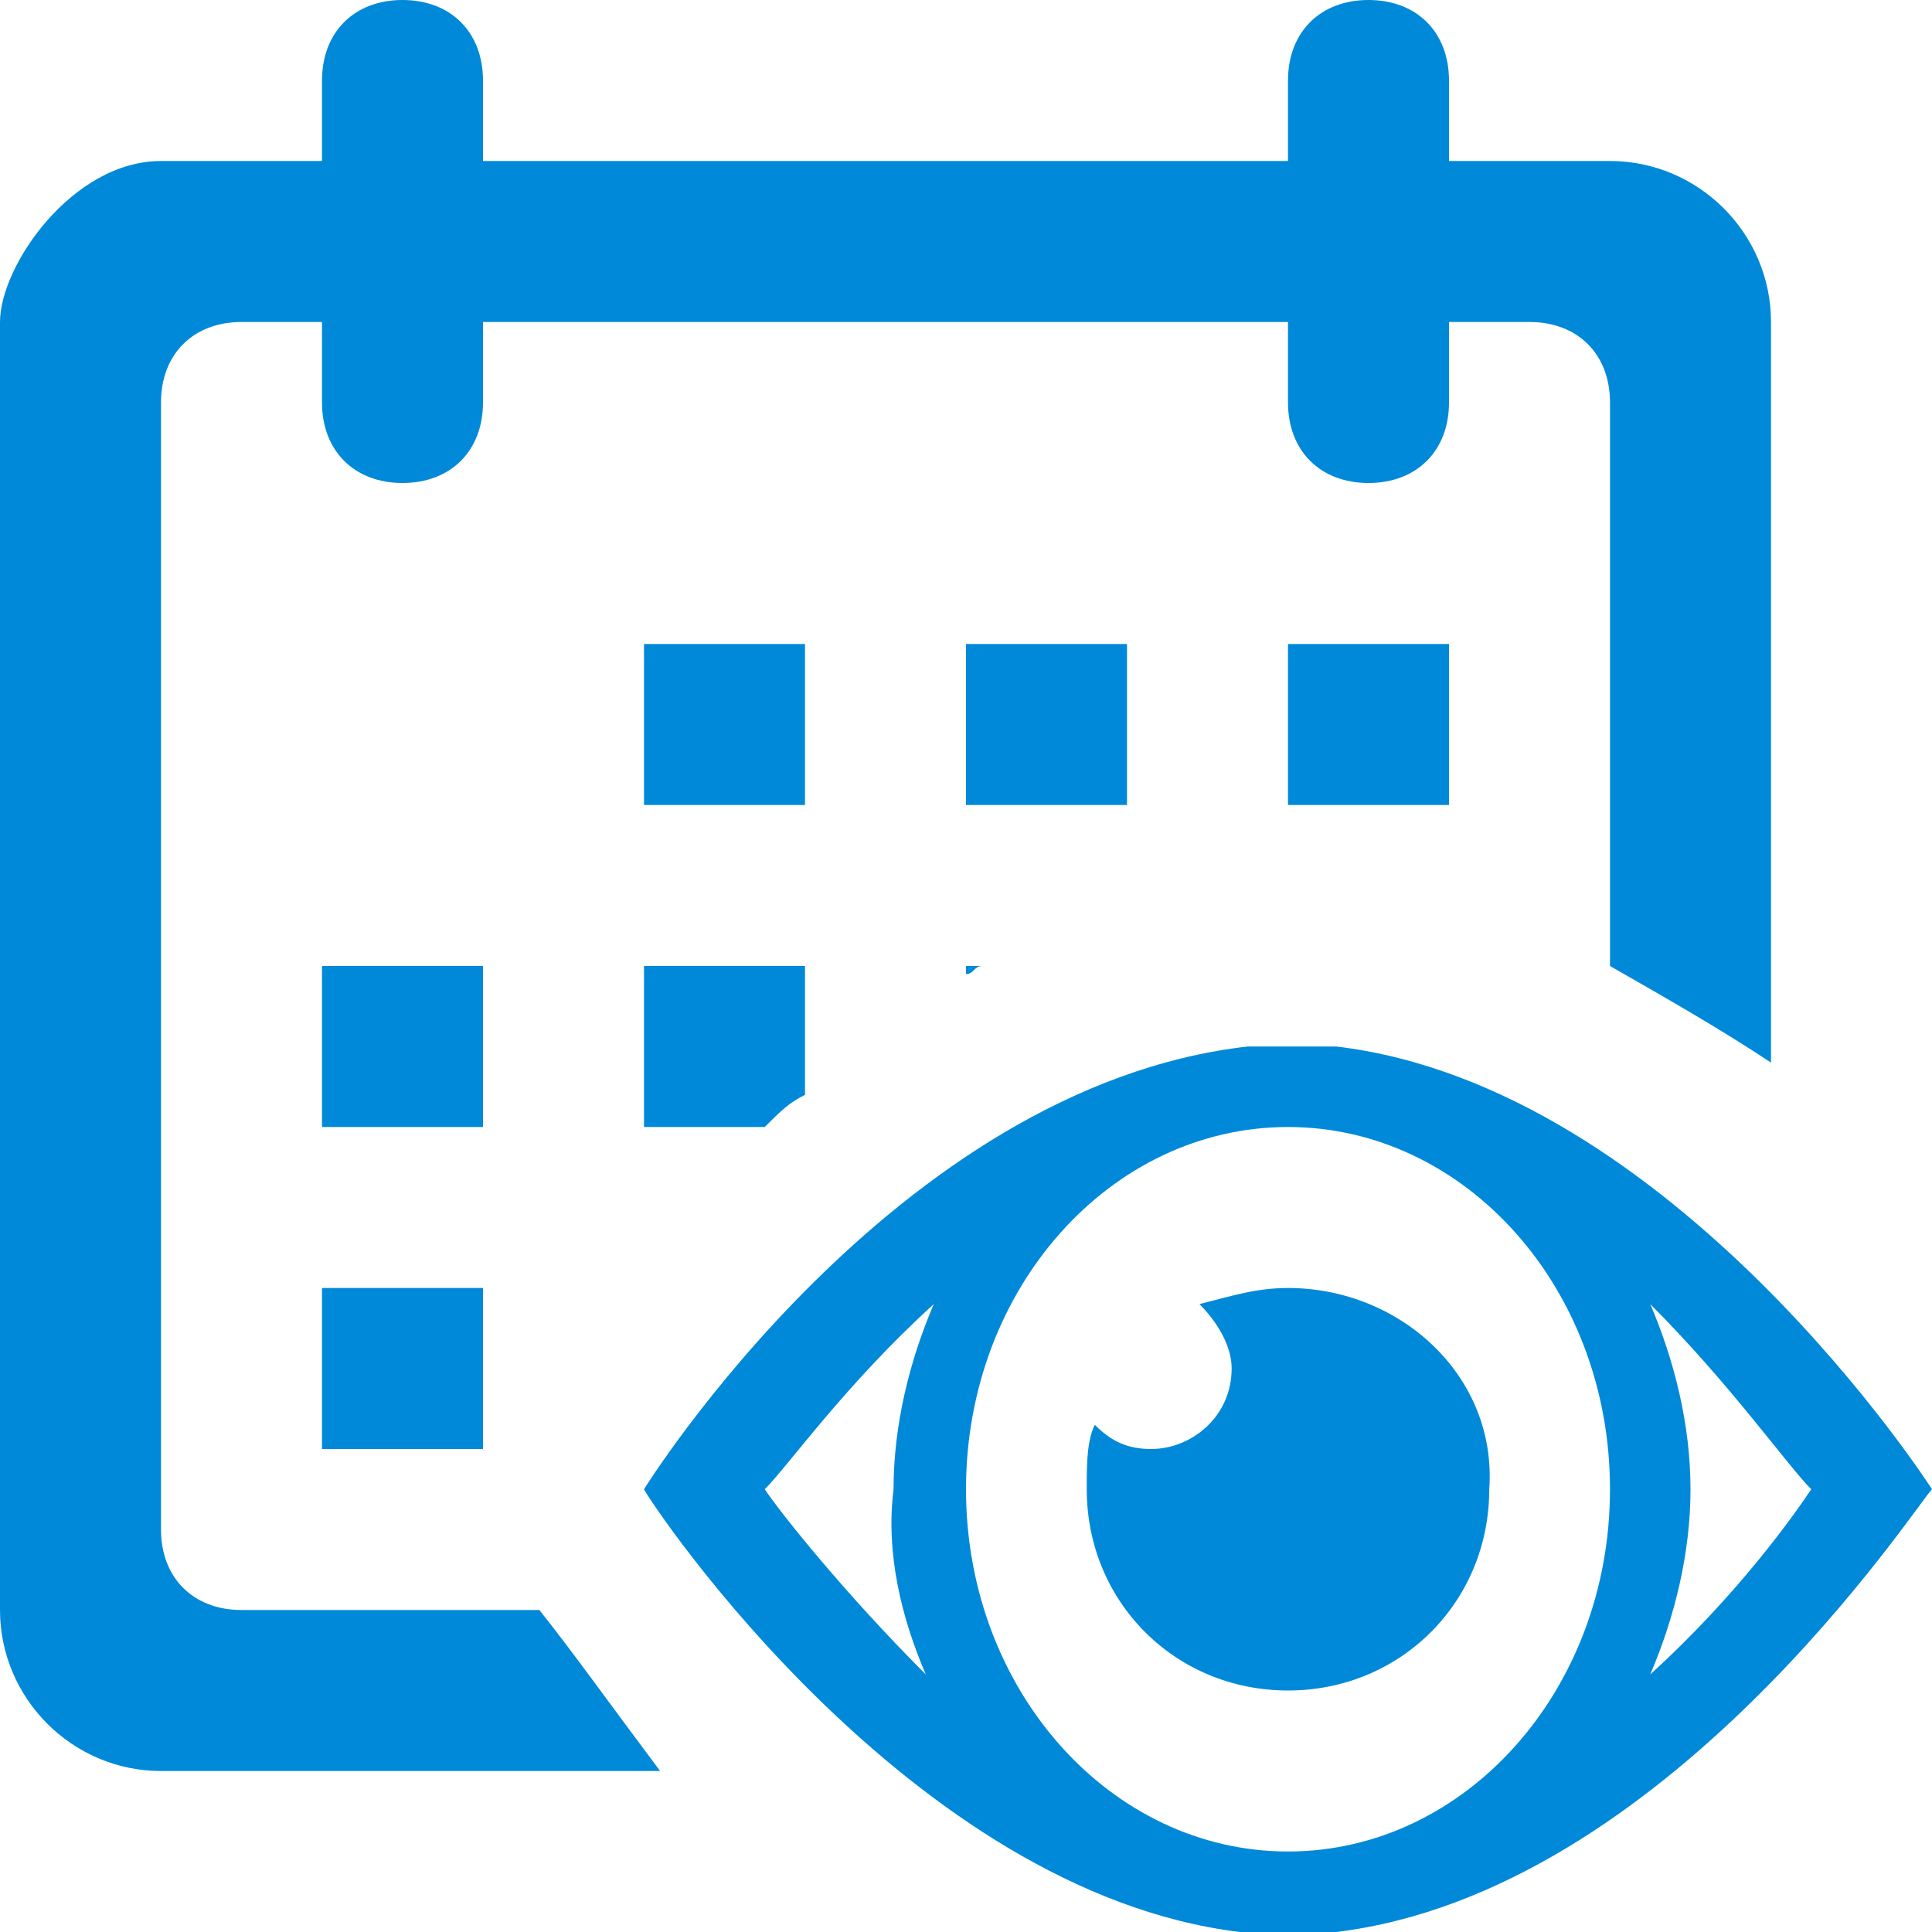 <svg width="24" height="24" viewBox="0 0 24 24" fill="none" xmlns="http://www.w3.org/2000/svg">
<g clip-path="url(#clip0_7_27043)">
<path fill-rule="evenodd" clip-rule="evenodd" d="M14 8H12V10H14V8ZM12 12.1C12.1 12.1 12.1 12 12.2 12H12V12.1ZM10 8H8V10H10V8ZM3 20C2.4 20 2 19.6 2 19V5C2 4.4 2.4 4 3 4H4V5C4 5.6 4.4 6 5 6C5.6 6 6 5.6 6 5V4H16V5C16 5.6 16.4 6 17 6C17.6 6 18 5.6 18 5V4H19C19.6 4 20 4.4 20 5V12C20.7 12.4 21.4 12.8 22 13.2V4C22 2.9 21.1 2 20 2H18V1C18 0.4 17.6 0 17 0C16.4 0 16 0.4 16 1V2H6V1C6 0.4 5.6 0 5 0C4.4 0 4 0.4 4 1V2H2C0.9 2 0 3.3 0 4C0 8 0 20 0 20C0 21.1 0.9 22 2 22H8.2C7.6 21.2 7.1 20.5 6.7 20H3ZM16 10H18V8H16V10ZM16.6 13C16.4 13 16.2 13 16 13C15.8 13 15.6 13 15.5 13C11.1 13.5 8 18.5 8 18.5C8.1 18.7 11.3 23.5 15.4 24C15.6 24 15.8 24 16 24C16.2 24 16.4 24 16.6 24C20.7 23.5 23.8 18.7 24 18.5C24 18.5 20.8 13.5 16.6 13ZM11.5 20.8C10.5 19.8 9.7 18.8 9.5 18.5C9.8 18.2 10.5 17.2 11.6 16.2C11.3 16.9 11.1 17.7 11.1 18.5C11 19.3 11.2 20.1 11.5 20.8ZM16 23C13.8 23 12 21 12 18.5C12 16 13.8 14 16 14C18.2 14 20 16 20 18.5C20 21 18.2 23 16 23ZM20.5 20.8C20.8 20.1 21 19.3 21 18.5C21 17.7 20.8 16.9 20.5 16.2C21.5 17.2 22.2 18.2 22.5 18.5C22.3 18.8 21.6 19.8 20.5 20.8ZM8 14H9.5C9.7 13.8 9.8 13.7 10 13.6V12H8V14ZM16 16C15.6 16 15.3 16.1 14.9 16.2C15.1 16.4 15.3 16.7 15.3 17C15.3 17.6 14.8 18 14.3 18C14 18 13.8 17.9 13.6 17.7C13.5 17.9 13.5 18.2 13.5 18.5C13.5 19.9 14.6 21 16 21C17.4 21 18.5 19.9 18.5 18.5C18.6 17.1 17.4 16 16 16ZM4 18H6V16H4V18ZM4 12V14H6V12H4Z" fill="#0089D9"/>
</g>
<defs>
<clipPath id="clip0_7_27043">
<rect width="140" height="24" fill="white"/>
</clipPath>
</defs>
</svg>
